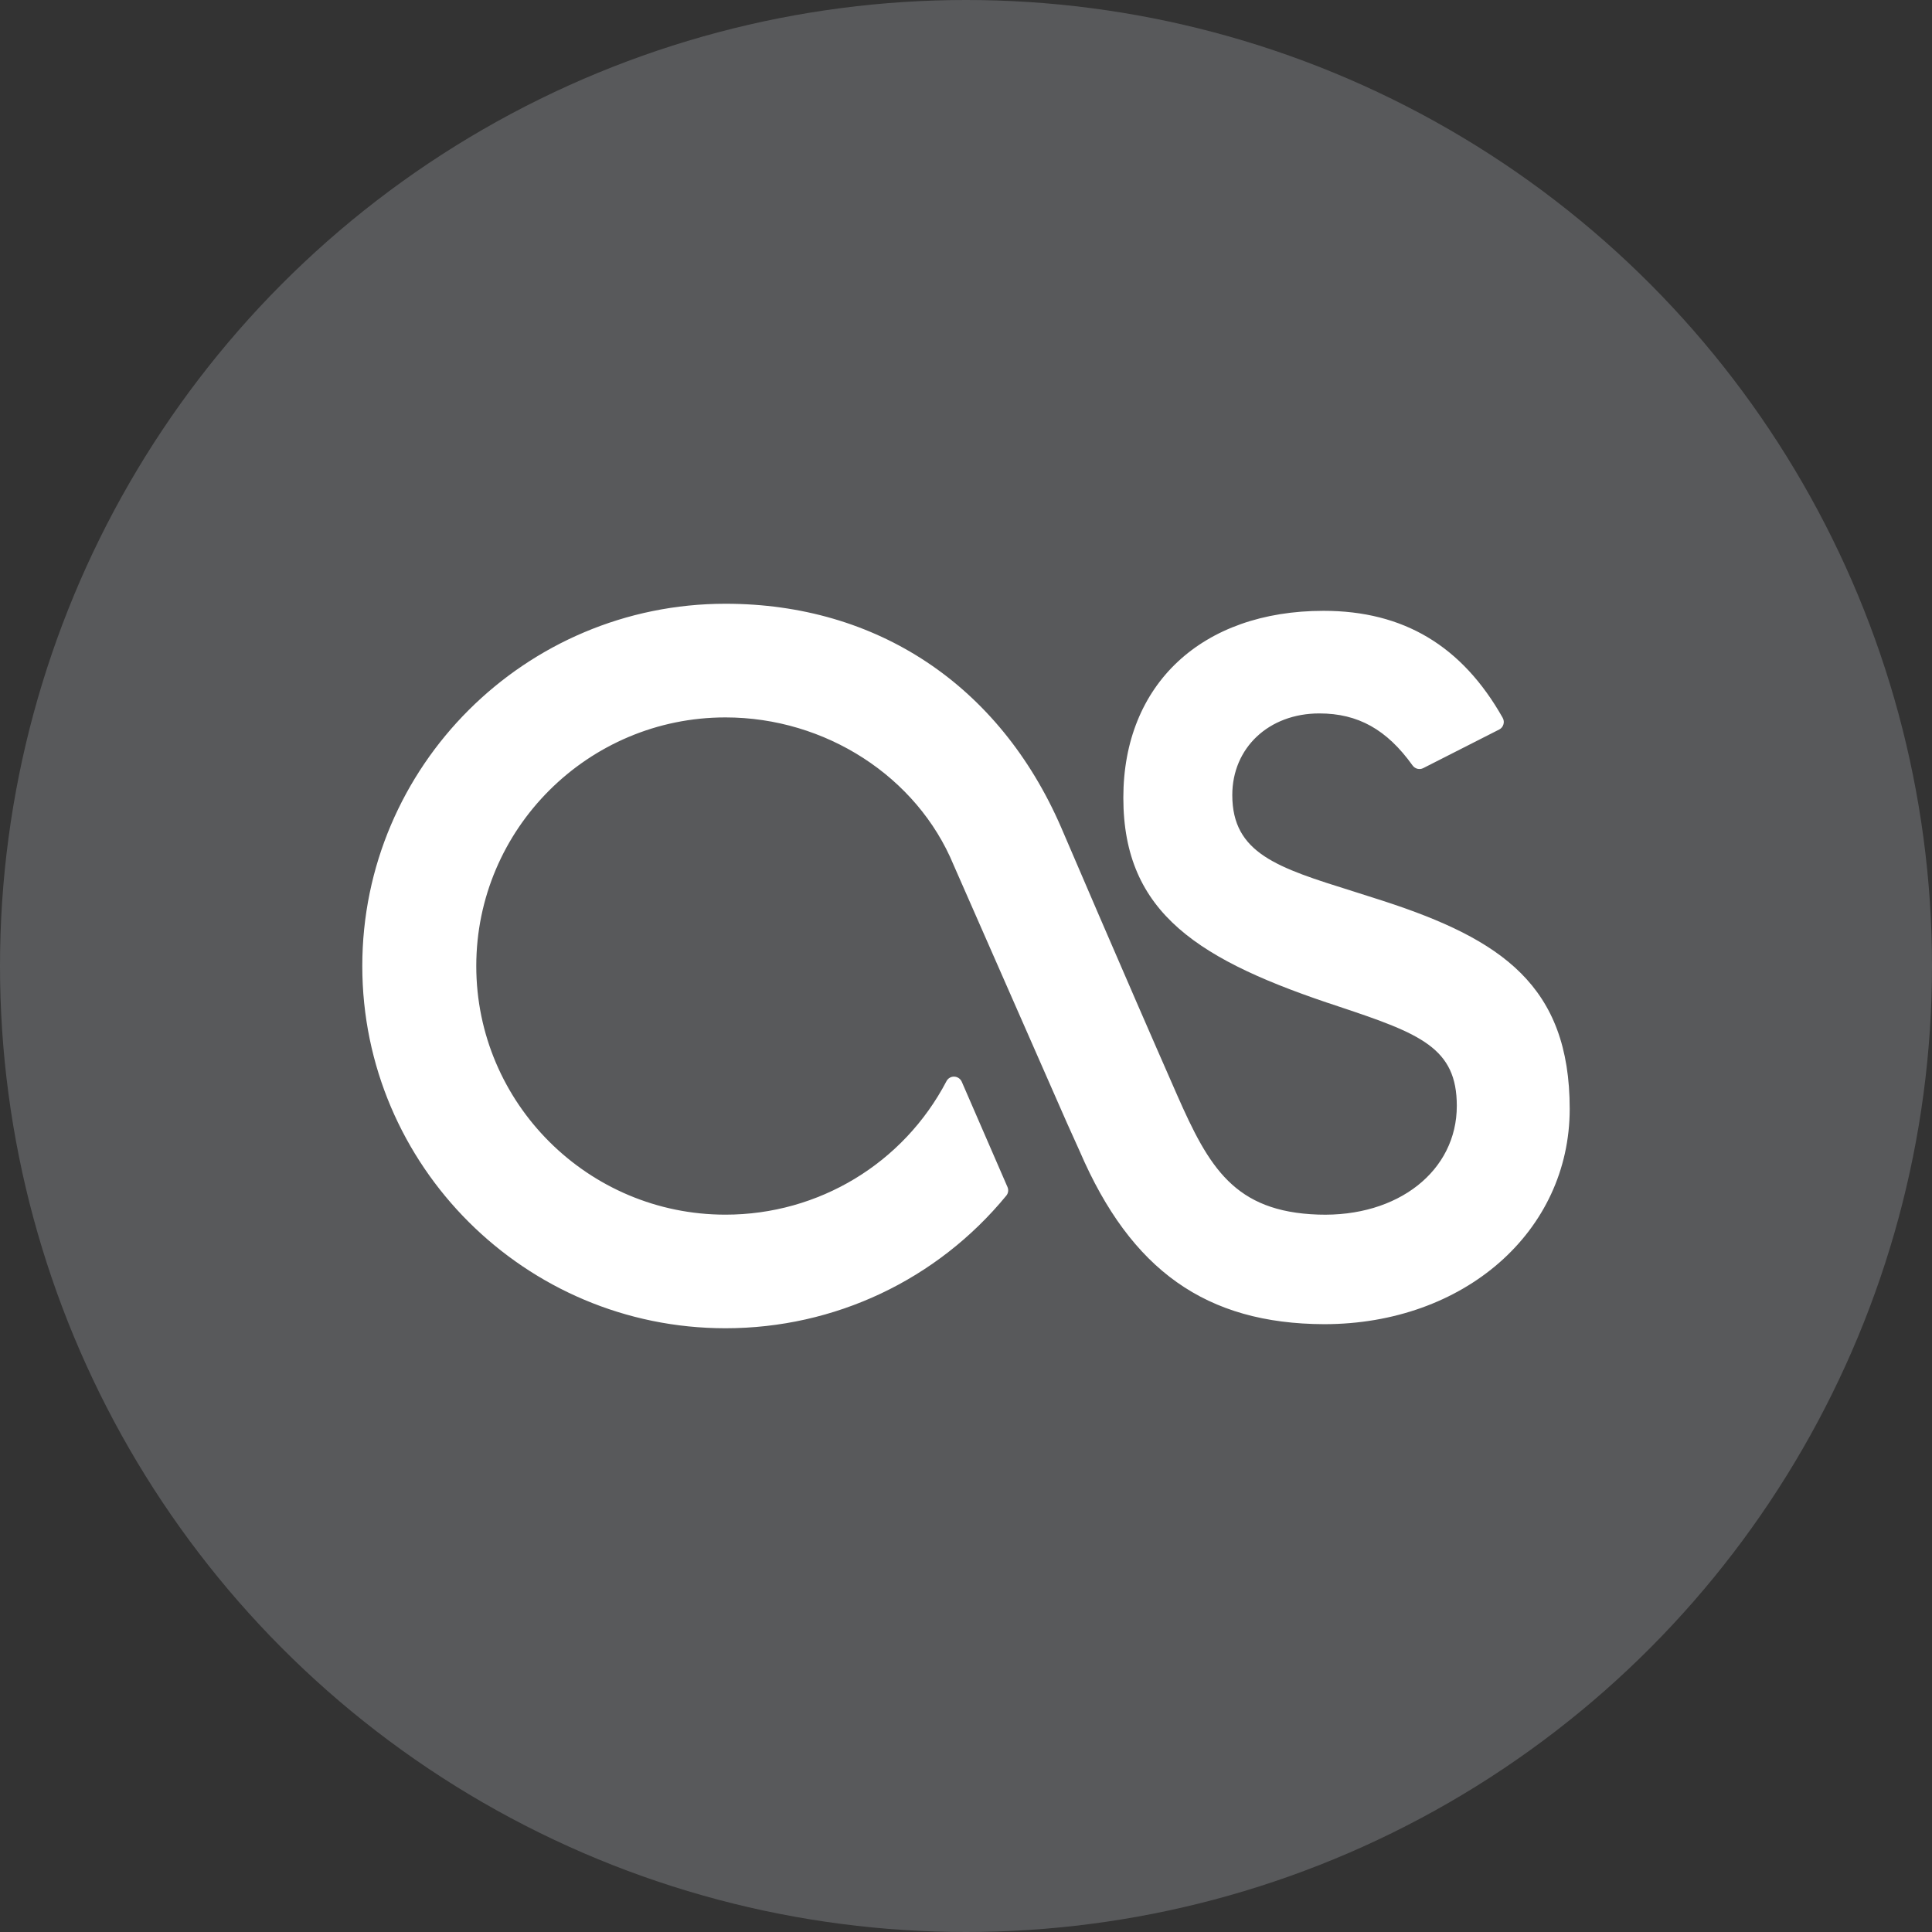 <?xml version="1.0" encoding="iso-8859-1"?>
<!-- Generator: Adobe Illustrator 18.0.0, SVG Export Plug-In . SVG Version: 6.00 Build 0)  -->
<!DOCTYPE svg PUBLIC "-//W3C//DTD SVG 1.1//EN" "http://www.w3.org/Graphics/SVG/1.1/DTD/svg11.dtd">
<svg version="1.1" xmlns="http://www.w3.org/2000/svg" xmlns:xlink="http://www.w3.org/1999/xlink" x="0px" y="0px"
	 viewBox="0 0 48 48" style="enable-background:new 0 0 48 48;" xml:space="preserve">
<rect x="0" y="0" width="48" height="48" fill="#333333" stroke="none"/>
<g id="Layer_134">
	<g>
		<circle style="fill:#58595B;" cx="24" cy="24" r="24"/>
		<g>
			<path style="fill:#FFFFFF;" d="M32.75,30.176c-2.08-0.07-2.713-1.171-3.506-2.973c-1.342-3.053-2.869-6.619-2.883-6.653
				C24.828,17.022,21.789,15,18.024,15c-4.976,0-9.023,4.038-9.023,9.001c0,4.961,4.047,8.999,9.023,8.999
				c2.713,0,5.256-1.2,6.976-3.293c0.051-0.061,0.062-0.143,0.031-0.215l-1.137-2.618c-0.033-0.073-0.105-0.122-0.185-0.125
				c-0.082-0.004-0.156,0.041-0.193,0.111c-1.072,2.047-3.178,3.318-5.492,3.318c-3.414,0-6.191-2.771-6.191-6.177
				s2.777-6.177,6.191-6.177c2.484,0,4.761,1.471,5.668,3.666l2.812,6.4l0.324,0.719c1.273,2.955,3.14,4.279,6.068,4.29
				c3.48,0,6.103-2.3,6.103-5.349c0-3.063-1.697-4.211-4.627-5.165c-0.264-0.086-0.518-0.166-0.762-0.243
				c-1.869-0.585-2.994-0.939-2.994-2.389c0-1.174,0.908-2.028,2.162-2.028c0.961,0,1.676,0.398,2.318,1.294
				c0.061,0.083,0.172,0.113,0.266,0.064l1.887-0.959c0.049-0.025,0.088-0.071,0.103-0.126c0.018-0.055,0.01-0.113-0.018-0.164
				c-1.01-1.788-2.465-2.658-4.451-2.658c-3.021,0-4.974,1.822-4.974,4.643c0,2.885,1.889,4.052,5.373,5.195
				c2.019,0.672,2.912,1.027,2.912,2.46C36.195,29.086,34.738,30.244,32.75,30.176z"/>
		</g>
	</g>
</g>
<g id="Layer_1">
</g>
</svg>
